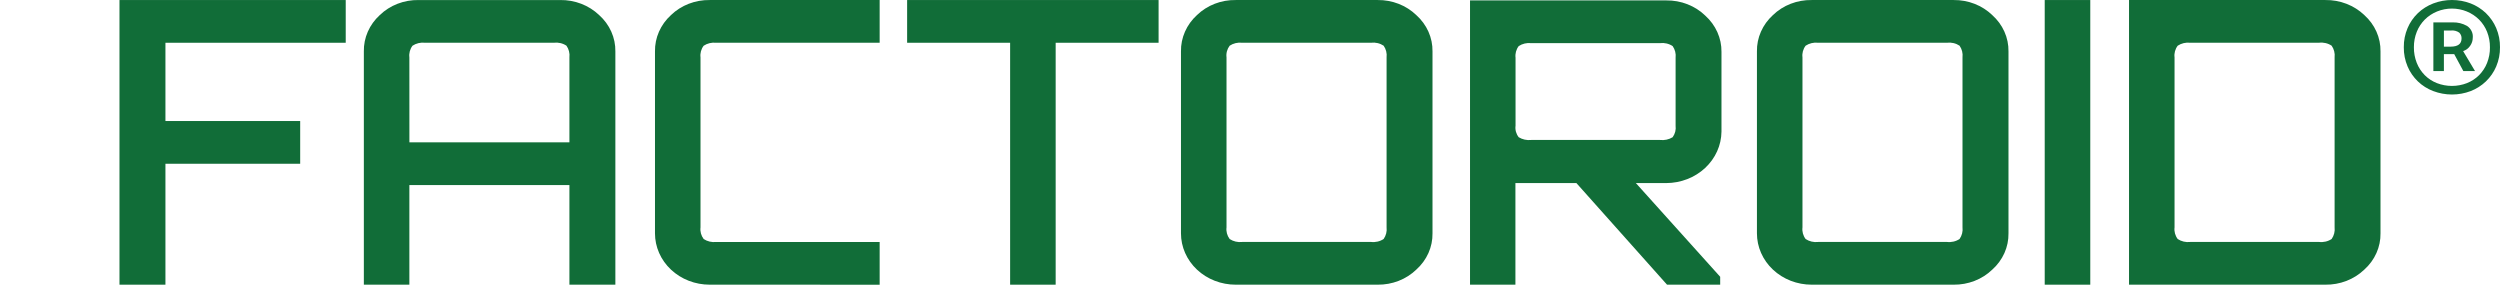 <svg width="520" height="60" viewBox="0 0 520 60" fill="none" xmlns="http://www.w3.org/2000/svg">
<path d="M24.853 59.213V0.006H71.91V8.894H34.411V25.173H62.438V34.061H34.411V59.213H24.853Z" fill="#116D38"/>
<path d="M75.68 59.213V10.696C75.653 9.289 75.933 7.892 76.505 6.591C77.076 5.29 77.926 4.113 79.002 3.132C80.048 2.12 81.305 1.321 82.694 0.783C84.083 0.246 85.575 -0.019 87.078 0.007H116.508C118.015 -0.015 119.511 0.251 120.905 0.788C122.3 1.326 123.563 2.123 124.618 3.132C125.707 4.107 126.569 5.282 127.15 6.583C127.731 7.885 128.019 9.285 127.996 10.696V59.213H118.438V38.492H85.148V59.213H75.68ZM85.156 29.61H118.438V11.931C118.54 11.08 118.323 10.223 117.824 9.506C117.062 8.995 116.121 8.775 115.192 8.889H88.394C87.48 8.787 86.558 9.007 85.806 9.506C85.275 10.211 85.041 11.074 85.148 11.931L85.156 29.61Z" fill="#116D38"/>
<path d="M147.636 59.213C146.138 59.216 144.654 58.941 143.27 58.405C141.886 57.869 140.628 57.081 139.569 56.088C138.51 55.095 137.67 53.915 137.099 52.617C136.527 51.319 136.234 49.928 136.237 48.523V10.696C136.212 9.289 136.495 7.891 137.068 6.59C137.642 5.289 138.493 4.112 139.57 3.132C140.615 2.122 141.871 1.323 143.258 0.786C144.645 0.248 146.135 -0.017 147.636 0.006H182.968V8.894H148.952C148.038 8.792 147.115 9.012 146.364 9.511C145.833 10.215 145.599 11.079 145.706 11.936V47.291C145.599 48.148 145.834 49.013 146.364 49.718C147.116 50.215 148.038 50.434 148.952 50.333H182.968V59.22L147.636 59.213Z" fill="#116D38"/>
<path d="M210.106 59.213V8.894H188.683V0.006H240.986V8.894H219.577V59.213H210.106Z" fill="#116D38"/>
<path d="M257.041 59.213C255.544 59.215 254.061 58.94 252.677 58.404C251.293 57.867 250.035 57.08 248.976 56.087C247.917 55.094 247.078 53.914 246.506 52.616C245.934 51.318 245.641 49.927 245.643 48.523V10.696C245.618 9.289 245.9 7.891 246.474 6.59C247.047 5.289 247.898 4.112 248.976 3.132C250.021 2.121 251.276 1.323 252.663 0.785C254.051 0.247 255.541 -0.018 257.041 0.006H286.561C288.054 -0.009 289.535 0.26 290.914 0.797C292.293 1.334 293.541 2.129 294.582 3.132C295.671 4.106 296.533 5.281 297.115 6.583C297.696 7.884 297.984 9.285 297.96 10.696V48.523C297.984 49.934 297.696 51.334 297.115 52.636C296.533 53.938 295.671 55.113 294.582 56.087C293.541 57.09 292.293 57.885 290.914 58.422C289.535 58.959 288.054 59.228 286.561 59.213H257.041ZM258.358 50.325H285.166C286.095 50.438 287.035 50.219 287.798 49.71C288.296 48.992 288.512 48.134 288.409 47.283V11.931C288.512 11.08 288.296 10.223 287.798 9.506C287.036 8.996 286.095 8.775 285.166 8.889H258.358C257.443 8.787 256.521 9.007 255.77 9.506C255.24 10.211 255.007 11.074 255.115 11.931V47.291C255.007 48.148 255.241 49.012 255.77 49.718C256.523 50.214 257.444 50.433 258.358 50.332V50.325Z" fill="#116D38"/>
<path d="M305.764 59.213V0.088H346.593C348.103 0.069 349.602 0.34 350.997 0.885C352.392 1.43 353.653 2.236 354.703 3.255C355.781 4.228 356.636 5.398 357.214 6.692C357.793 7.986 358.083 9.377 358.067 10.78V27.39C358.033 30.23 356.809 32.943 354.66 34.943C352.51 36.944 349.608 38.07 346.58 38.08H340.262L357.799 57.571V59.215H346.743L327.892 38.08H315.207V59.215L305.764 59.213ZM318.479 29.113H345.279C346.201 29.222 347.135 29.019 347.912 28.541C348.417 27.84 348.635 26.992 348.525 26.153V12.012C348.628 11.162 348.411 10.304 347.912 9.588C347.149 9.078 346.208 8.857 345.279 8.971H318.479C317.564 8.87 316.643 9.09 315.891 9.588C315.36 10.292 315.126 11.155 315.233 12.012V26.156C315.118 27.001 315.354 27.856 315.891 28.543C316.656 29.01 317.571 29.213 318.479 29.116V29.113Z" fill="#116D38"/>
<path d="M376.841 59.213C375.344 59.215 373.86 58.94 372.476 58.404C371.092 57.867 369.835 57.08 368.776 56.087C367.717 55.094 366.878 53.914 366.306 52.616C365.734 51.318 365.441 49.927 365.443 48.523V10.696C365.417 9.289 365.7 7.891 366.273 6.59C366.847 5.289 367.698 4.112 368.776 3.132C369.821 2.121 371.076 1.323 372.463 0.785C373.85 0.247 375.34 -0.018 376.841 0.006H406.361C407.854 -0.009 409.335 0.26 410.714 0.797C412.092 1.334 413.34 2.129 414.382 3.132C415.472 4.106 416.335 5.28 416.917 6.582C417.499 7.884 417.788 9.285 417.765 10.696V48.523C417.789 49.934 417.501 51.334 416.92 52.636C416.338 53.938 415.476 55.113 414.387 56.087C413.346 57.09 412.098 57.885 410.719 58.422C409.34 58.959 407.859 59.228 406.366 59.213H376.841ZM378.157 50.325H404.958C405.887 50.438 406.827 50.219 407.59 49.71C408.088 48.992 408.304 48.134 408.201 47.283V11.931C408.304 11.08 408.088 10.223 407.59 9.506C406.828 8.996 405.887 8.775 404.958 8.889H378.157C377.244 8.787 376.323 9.007 375.572 9.506C375.04 10.21 374.806 11.074 374.914 11.931V47.291C374.806 48.148 375.04 49.013 375.572 49.718C376.324 50.215 377.244 50.434 378.157 50.332V50.325Z" fill="#116D38"/>
<path d="M425.301 59.213V0.006H434.778V59.213H425.301Z" fill="#116D38"/>
<path d="M442.836 59.213V0.006H483.664C485.172 -0.015 486.668 0.251 488.062 0.788C489.456 1.325 490.719 2.123 491.775 3.132C492.862 4.107 493.722 5.282 494.302 6.584C494.882 7.886 495.169 9.286 495.144 10.696V48.523C495.168 49.934 494.879 51.334 494.298 52.636C493.717 53.938 492.855 55.113 491.767 56.087C490.711 57.096 489.448 57.893 488.054 58.431C486.66 58.968 485.164 59.234 483.657 59.213H442.836ZM455.55 50.325H482.351C483.28 50.439 484.22 50.219 484.983 49.71C485.482 48.993 485.699 48.135 485.597 47.283V11.931C485.699 11.08 485.482 10.223 484.983 9.506C484.221 8.994 483.28 8.773 482.351 8.889H455.55C454.636 8.787 453.714 9.007 452.963 9.506C452.432 10.21 452.197 11.074 452.305 11.931V47.291C452.198 48.148 452.432 49.012 452.963 49.718C453.715 50.215 454.637 50.434 455.55 50.332V50.325Z" fill="#116D38"/>
<path d="M506.116 18.949C504.917 18.491 503.832 17.807 502.926 16.94C501.999 16.047 501.27 14.99 500.78 13.832C500.241 12.559 499.973 11.199 499.991 9.83C499.973 8.462 500.241 7.104 500.78 5.833C501.271 4.675 502 3.62 502.926 2.727C503.833 1.862 504.919 1.178 506.116 0.717C508.613 -0.239 511.411 -0.239 513.908 0.717C515.093 1.184 516.167 1.867 517.067 2.727C517.991 3.621 518.719 4.676 519.21 5.833C519.749 7.104 520.017 8.462 519.999 9.83C520.017 11.199 519.749 12.559 519.21 13.832C518.72 14.988 517.991 16.042 517.067 16.935C516.168 17.797 515.094 18.48 513.908 18.944C511.41 19.897 508.614 19.897 506.116 18.944V18.949ZM513.121 17.288C514.077 16.911 514.937 16.349 515.645 15.639C516.373 14.9 516.939 14.034 517.312 13.091C517.722 12.047 517.925 10.942 517.909 9.83C517.921 8.735 517.718 7.647 517.312 6.62C516.94 5.677 516.374 4.811 515.645 4.073C514.921 3.35 514.046 2.774 513.076 2.38C512.105 1.986 511.058 1.783 510 1.783C508.943 1.783 507.896 1.986 506.925 2.38C505.954 2.774 505.08 3.35 504.355 4.073C503.627 4.811 503.061 5.677 502.689 6.62C502.282 7.647 502.08 8.735 502.091 9.83C502.076 10.942 502.278 12.047 502.689 13.091C503.062 14.035 503.628 14.901 504.355 15.641C505.064 16.351 505.924 16.913 506.88 17.29C508.878 18.066 511.123 18.066 513.121 17.29V17.288ZM513.097 5.359C513.524 5.633 513.865 6.011 514.082 6.451C514.3 6.892 514.387 7.379 514.335 7.862C514.334 8.459 514.143 9.042 513.787 9.536C513.445 10.043 512.933 10.429 512.331 10.632L514.808 14.787H512.379L510.475 11.257H508.33V14.787H506.14V4.655H510.189C511.21 4.632 512.218 4.879 513.097 5.369V5.359ZM512 7.995C512.012 7.774 511.976 7.553 511.894 7.346C511.812 7.138 511.686 6.949 511.523 6.788C511.033 6.44 510.42 6.282 509.809 6.346H508.333V9.704H509.712C511.237 9.704 512 9.138 512 8.005V7.995Z" fill="#116D38"/>
</svg>
